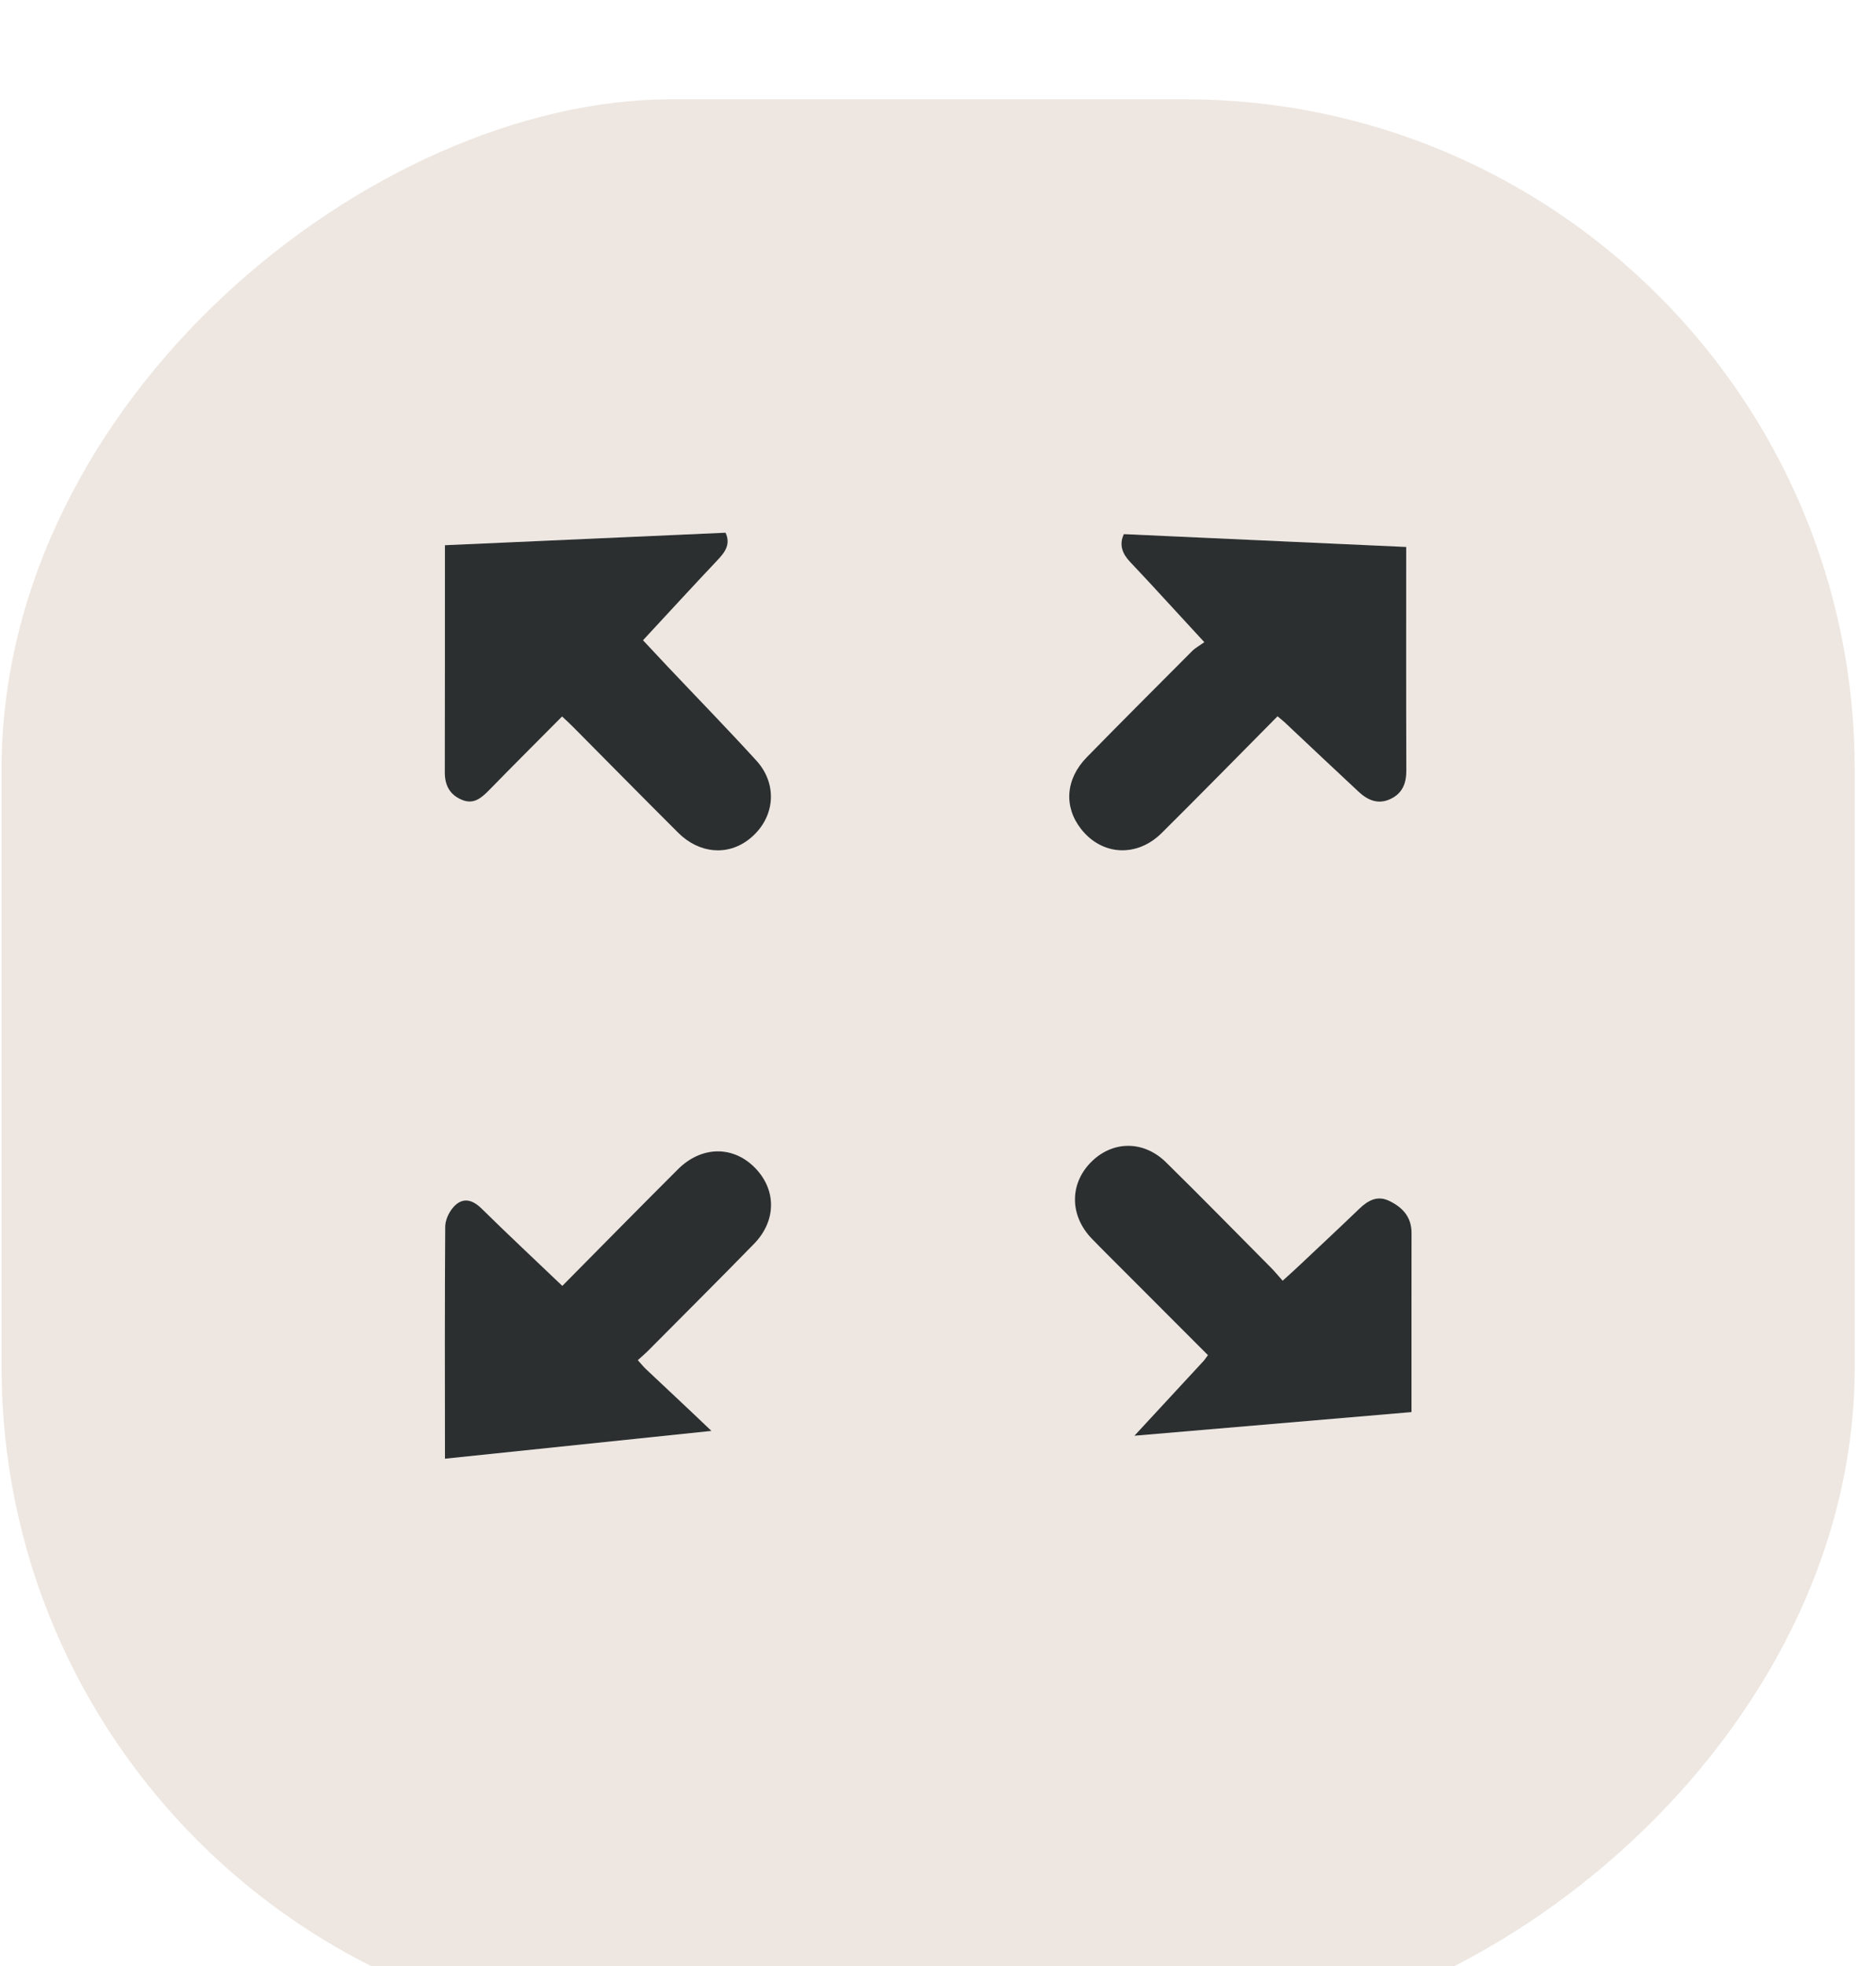 <svg width="42" height="44" viewBox="0 0 42 44" fill="none" xmlns="http://www.w3.org/2000/svg">
<g filter="url(#filter0_i_1_328)">
<rect x="0.035" y="43.968" width="43.368" height="41.489" rx="14.999" transform="rotate(-90 0.035 43.968)" fill="#EEE7E1"/>
</g>
<path d="M31.602 31.603C31.602 30.267 31.601 28.931 31.604 27.595C31.604 27.235 31.402 27.02 31.108 26.877C30.84 26.747 30.628 26.863 30.431 27.053C29.965 27.502 29.492 27.943 29.021 28.386C28.928 28.473 28.833 28.557 28.718 28.661C28.619 28.55 28.548 28.463 28.469 28.384C27.683 27.592 26.903 26.794 26.108 26.012C25.596 25.509 24.889 25.527 24.41 26.026C23.943 26.514 23.954 27.21 24.442 27.717C24.695 27.981 24.957 28.237 25.215 28.495C25.823 29.105 26.431 29.714 27.044 30.328C27.001 30.386 26.977 30.426 26.946 30.459C26.43 31.017 25.913 31.573 25.398 32.131" fill="white"/>
<path d="M25.163 11.955C25.051 12.188 25.127 12.392 25.297 12.571C25.439 12.72 25.58 12.871 25.72 13.022C26.119 13.454 26.517 13.886 26.964 14.373C26.857 14.45 26.764 14.5 26.691 14.572C25.903 15.361 25.114 16.15 24.333 16.947C23.857 17.433 23.814 18.054 24.202 18.552C24.67 19.151 25.453 19.197 26.013 18.642C26.877 17.783 27.73 16.913 28.604 16.032C28.673 16.09 28.717 16.124 28.758 16.162C29.311 16.682 29.861 17.204 30.418 17.721C30.622 17.91 30.857 18.014 31.134 17.882C31.403 17.754 31.488 17.53 31.487 17.238C31.48 15.573 31.485 13.907 31.483 12.242" fill="white"/>
<path d="M9.961 12.202C9.959 13.895 9.963 15.588 9.958 17.28C9.957 17.578 10.072 17.79 10.345 17.901C10.61 18.01 10.781 17.854 10.954 17.679C11.489 17.131 12.032 16.59 12.584 16.034C12.676 16.121 12.751 16.188 12.822 16.259C13.608 17.05 14.39 17.846 15.18 18.633C15.655 19.107 16.293 19.158 16.774 18.779C17.348 18.326 17.43 17.562 16.933 17.02C16.282 16.307 15.608 15.615 14.945 14.914C14.766 14.725 14.589 14.534 14.396 14.328C14.96 13.719 15.504 13.126 16.056 12.543C16.228 12.361 16.364 12.183 16.244 11.921" fill="white"/>
<path d="M15.927 32.025C15.439 31.559 14.946 31.099 14.456 30.636C14.398 30.581 14.348 30.518 14.279 30.442C14.367 30.362 14.439 30.302 14.504 30.235C15.297 29.438 16.094 28.644 16.88 27.839C17.394 27.313 17.384 26.602 16.876 26.11C16.385 25.636 15.694 25.653 15.177 26.169C14.321 27.023 13.474 27.885 12.588 28.779C11.969 28.188 11.368 27.626 10.782 27.049C10.551 26.822 10.323 26.794 10.123 27.049C10.037 27.16 9.967 27.318 9.966 27.454C9.957 29.184 9.958 30.916 9.962 32.646" fill="white"/>
<path d="M25.397 32.132C25.912 31.574 26.429 31.017 26.945 30.459C26.975 30.426 26.999 30.386 27.043 30.328C26.43 29.714 25.821 29.105 25.213 28.496C24.955 28.237 24.694 27.981 24.44 27.718C23.952 27.21 23.942 26.513 24.409 26.026C24.887 25.527 25.595 25.51 26.106 26.013C26.902 26.795 27.682 27.592 28.468 28.384C28.546 28.464 28.618 28.551 28.716 28.662C28.832 28.557 28.927 28.473 29.019 28.387C29.49 27.943 29.963 27.503 30.43 27.054C30.627 26.864 30.839 26.746 31.107 26.878C31.401 27.021 31.603 27.236 31.602 27.595C31.599 28.932 31.602 30.267 31.601 31.603" fill="#2C2F30"/>
<path d="M31.482 12.241C31.482 13.906 31.479 15.572 31.485 17.237C31.487 17.529 31.401 17.753 31.132 17.881C30.855 18.013 30.62 17.909 30.417 17.72C29.86 17.203 29.31 16.681 28.756 16.161C28.715 16.124 28.671 16.09 28.602 16.031C27.729 16.912 26.876 17.782 26.011 18.641C25.452 19.196 24.669 19.15 24.201 18.551C23.812 18.053 23.855 17.432 24.332 16.946C25.112 16.149 25.901 15.361 26.689 14.571C26.761 14.499 26.855 14.449 26.962 14.372C26.515 13.886 26.117 13.453 25.718 13.021C25.578 12.87 25.437 12.72 25.295 12.57C25.126 12.391 25.049 12.188 25.161 11.954" fill="#2C2F30"/>
<path d="M16.244 11.922C16.365 12.184 16.229 12.362 16.056 12.544C15.504 13.128 14.96 13.721 14.396 14.329C14.589 14.535 14.767 14.725 14.945 14.915C15.608 15.616 16.282 16.308 16.933 17.021C17.429 17.564 17.348 18.327 16.774 18.78C16.293 19.159 15.655 19.108 15.18 18.634C14.39 17.847 13.608 17.052 12.822 16.261C12.751 16.189 12.676 16.122 12.584 16.035C12.032 16.591 11.489 17.132 10.954 17.68C10.781 17.855 10.609 18.011 10.345 17.902C10.072 17.79 9.957 17.579 9.958 17.281C9.963 15.588 9.959 13.895 9.961 12.202" fill="#2C2F30"/>
<path d="M9.962 32.646C9.958 30.916 9.957 29.184 9.967 27.454C9.968 27.317 10.037 27.159 10.123 27.049C10.324 26.793 10.552 26.821 10.783 27.049C11.369 27.626 11.97 28.187 12.589 28.778C13.474 27.884 14.322 27.022 15.177 26.169C15.694 25.653 16.386 25.635 16.876 26.109C17.385 26.602 17.395 27.311 16.881 27.838C16.095 28.643 15.298 29.437 14.505 30.235C14.439 30.301 14.367 30.361 14.28 30.441C14.349 30.517 14.399 30.58 14.456 30.635C14.947 31.098 15.441 31.558 15.928 32.024" fill="#2C2F30"/>
<defs>
<filter id="filter0_i_1_328" x="0.035" y="0.6" width="41.489" height="44.989" filterUnits="userSpaceOnUse" color-interpolation-filters="sRGB">
<feFlood flood-opacity="0" result="BackgroundImageFix"/>
<feBlend mode="normal" in="SourceGraphic" in2="BackgroundImageFix" result="shape"/>
<feColorMatrix in="SourceAlpha" type="matrix" values="0 0 0 0 0 0 0 0 0 0 0 0 0 0 0 0 0 0 127 0" result="hardAlpha"/>
<feOffset dy="1.622"/>
<feGaussianBlur stdDeviation="2.635"/>
<feComposite in2="hardAlpha" operator="arithmetic" k2="-1" k3="1"/>
<feColorMatrix type="matrix" values="0 0 0 0 0 0 0 0 0 0 0 0 0 0 0 0 0 0 0.25 0"/>
<feBlend mode="normal" in2="shape" result="effect1_innerShadow_1_328"/>
</filter>
</defs>
</svg>

